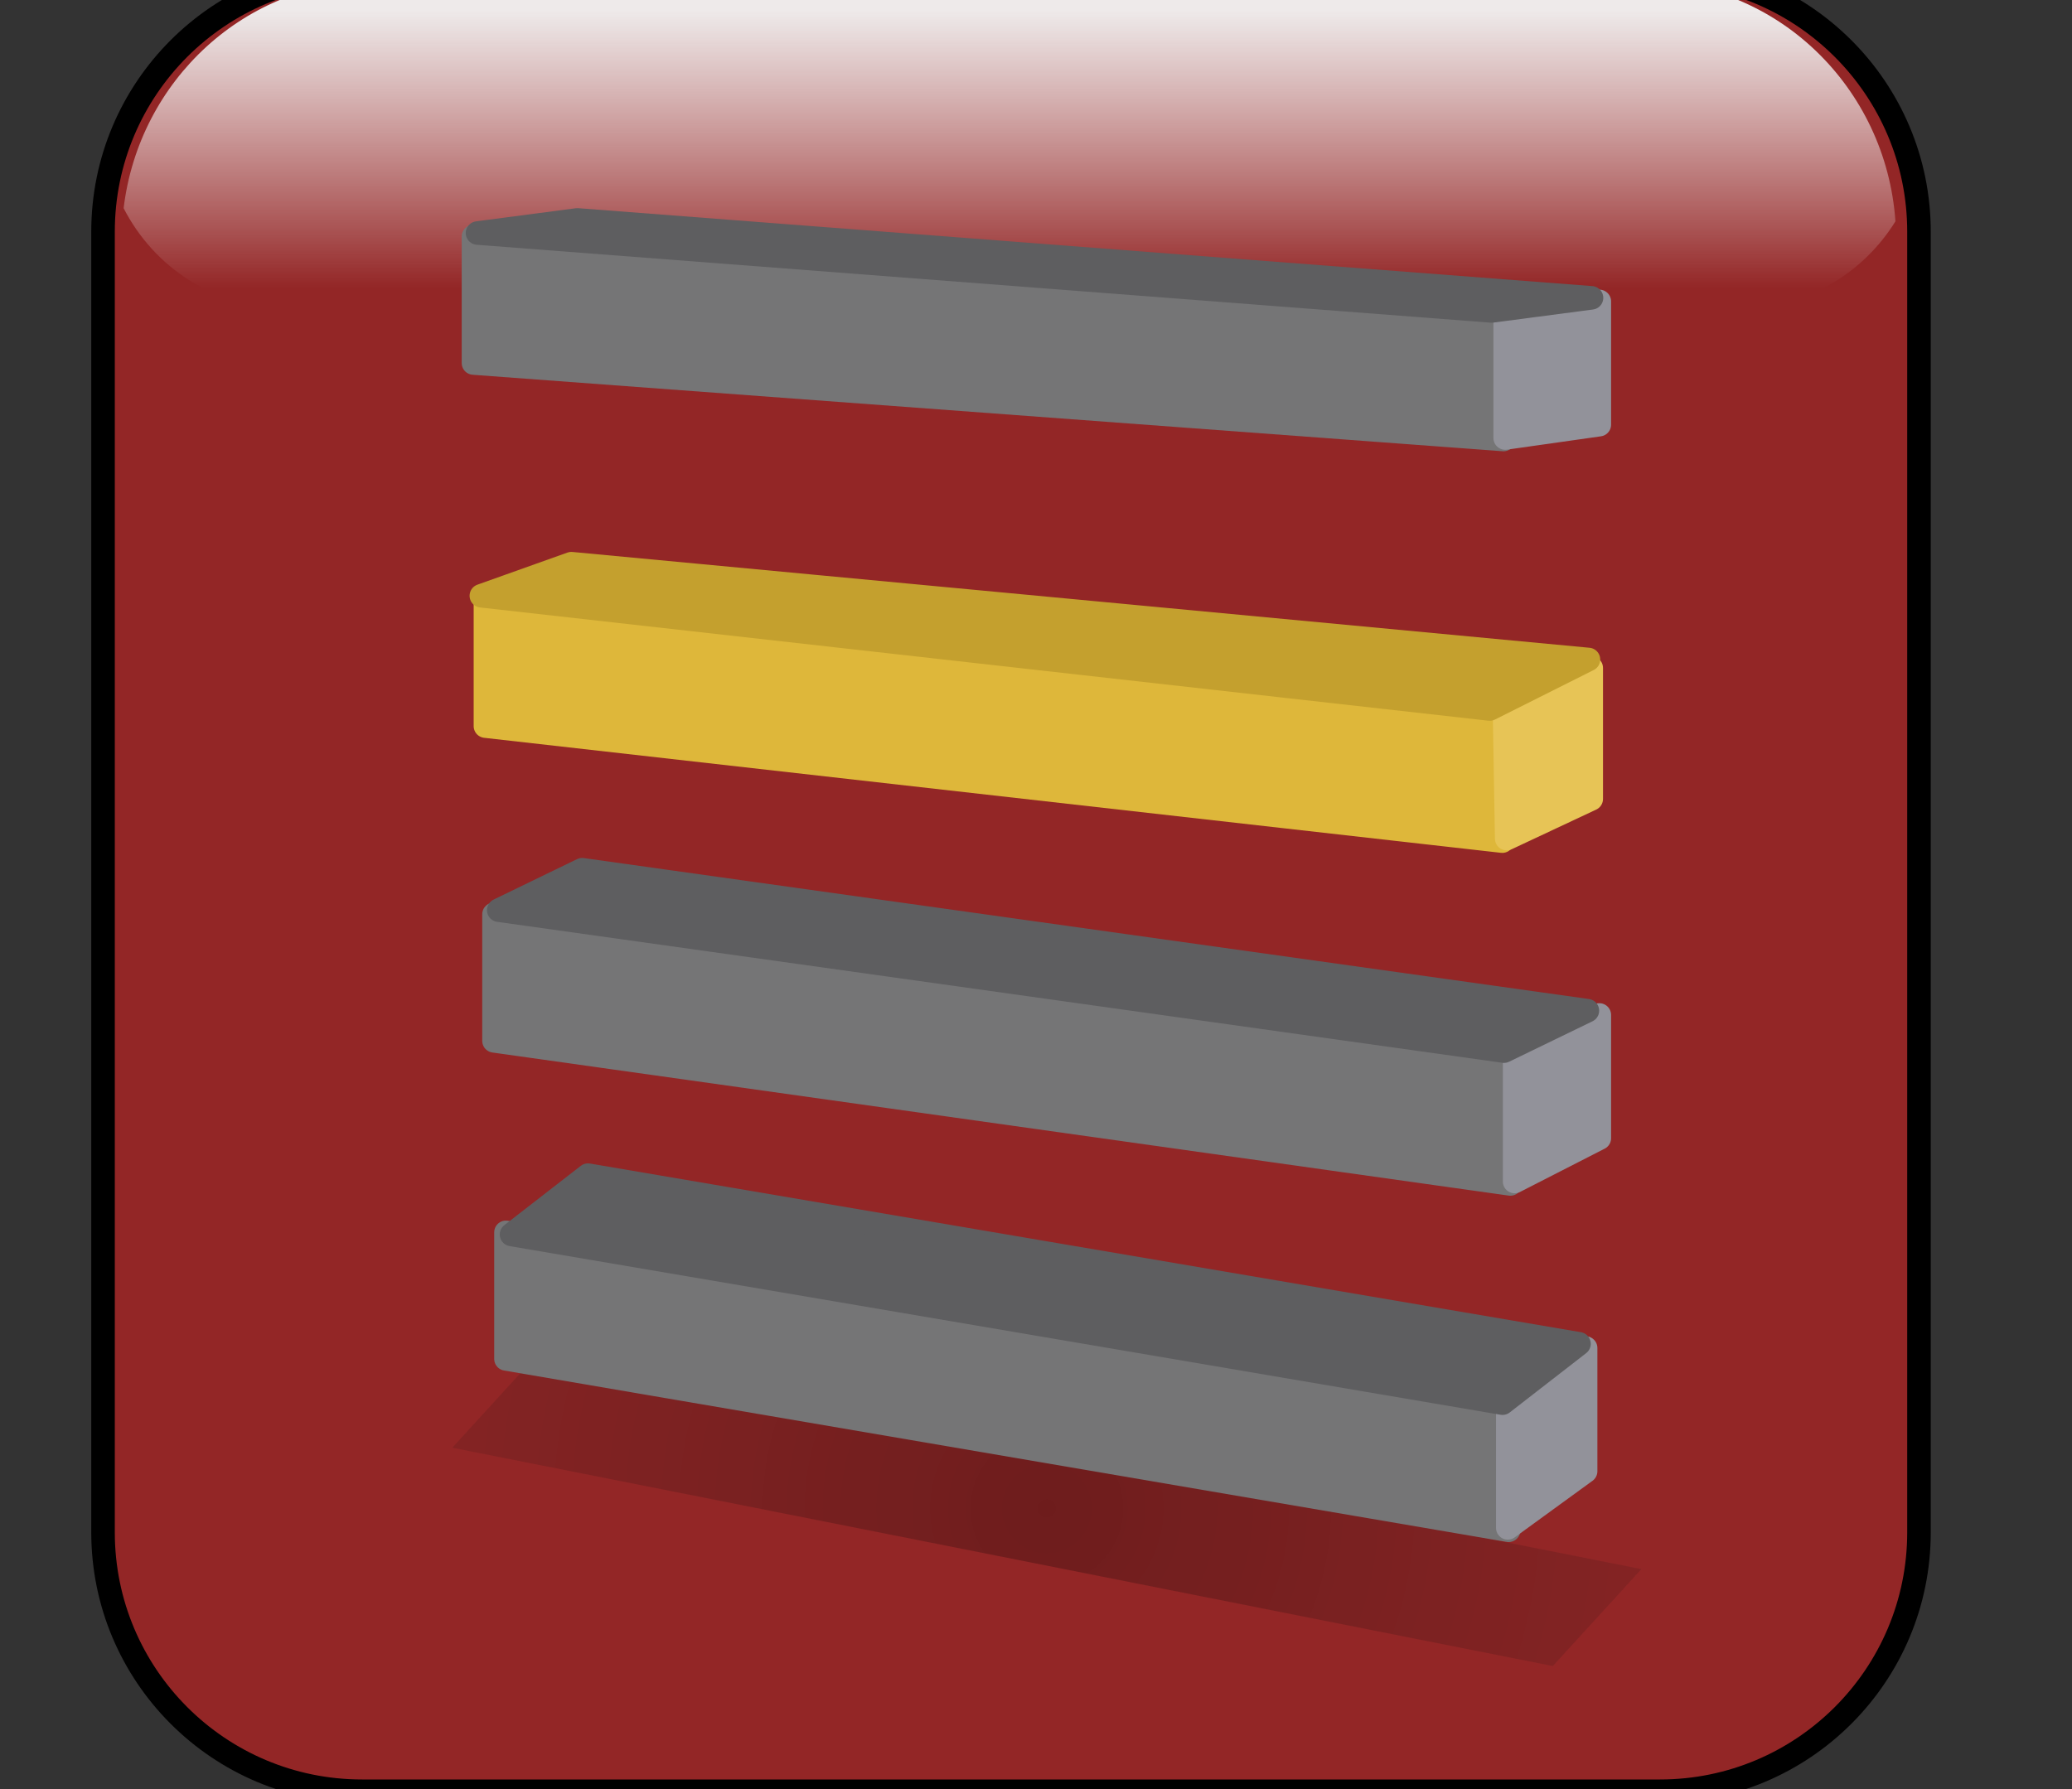 ﻿<?xml version="1.0" encoding="utf-8"?>
<!DOCTYPE svg PUBLIC "-//W3C//DTD SVG 1.1//EN" "http://www.w3.org/Graphics/SVG/1.1/DTD/svg11.dtd">
<svg xmlns="http://www.w3.org/2000/svg" xmlns:xlink="http://www.w3.org/1999/xlink" version="1.1" baseProfile="full" width="88" height="76" viewBox="0 0 88.00 76.00" enable-background="new 0 0 88.00 76.00" xml:space="preserve">
	<rect x="0" y="0" width="88.00" height="76.00" fill="#333333" stroke="none"/>
	<path fill="#932626" fill-opacity="1" stroke-linejoin="round" stroke="#000000" stroke-opacity="1" d="M 15.376,-1.158L 70.501,-1.158C 76.576,-1.158 81.501,3.767 81.501,9.842L 81.501,65.092C 81.501,71.167 76.576,76.092 70.501,76.092L 15.376,76.092C 9.301,76.092 4.376,71.167 4.376,65.092L 4.376,9.842C 4.376,3.767 9.301,-1.158 15.376,-1.158 Z "/>
	<linearGradient id="SVGID_Fill1_" gradientUnits="objectBoundingBox" x1="0.5" y1="-2.347" x2="6.195" y2="-2.347" gradientTransform="rotate(90 0.5 -2.347)">
		<stop offset="0.428" stop-color="#EEEAEA" stop-opacity="1"/>
		<stop offset="0.577" stop-color="#FFFFFF" stop-opacity="0"/>
	</linearGradient>
	<path fill="url(#SVGID_Fill1_)" stroke-width="0.2" stroke-linejoin="round" d="M 69.781,-0.804L 15.919,-0.804C 10.43,-0.804 5.902,3.408 5.251,8.845C 6.537,11.357 9.109,13.071 12.072,13.071L 73.995,13.071C 76.733,13.071 79.138,11.607 80.501,9.402C 80.103,3.697 75.456,-0.804 69.781,-0.804 Z "/>
	<path fill="#757576" fill-opacity="1" stroke-linejoin="round" stroke="#757576" stroke-opacity="1" d="M 20.109,10.045L 63.855,13.293L 63.855,18.67L 20.109,15.421L 20.109,10.045 Z "/>
	<radialGradient id="SVGID_Fill2_" cx="44.46" cy="64.077" r="25.833" gradientUnits="userSpaceOnUse">
		<stop offset="0" stop-color="#000000" stop-opacity="0.251"/>
		<stop offset="1" stop-color="#111111" stop-opacity="0.118"/>
	</radialGradient>
	<path fill="url(#SVGID_Fill2_)" stroke-width="0.2" stroke-linejoin="round" d="M 22.97,57.381L 69.712,66.656L 65.951,70.773L 19.209,61.499L 22.97,57.381 Z "/>
	<path fill="#DEB73A" fill-opacity="1" stroke-linejoin="round" stroke="#DEB73A" stroke-opacity="1" d="M 20.617,25.468L 63.996,30.071L 63.803,35.731L 20.617,30.845L 20.617,25.468 Z "/>
	<path fill="#757576" fill-opacity="1" stroke-linejoin="round" stroke="#757576" stroke-opacity="1" d="M 20.981,38.838L 64.146,44.917L 64.146,50.294L 20.981,44.215L 20.981,38.838 Z "/>
	<path fill="#757576" fill-opacity="1" stroke-linejoin="round" stroke="#757576" stroke-opacity="1" d="M 21.489,52.35L 64.073,59.631L 64.073,65.007L 21.489,57.726L 21.489,52.35 Z "/>
	<path fill="#E7C456" fill-opacity="1" stroke-linejoin="round" stroke="#E7C456" stroke-opacity="1" d="M 63.9,30.166L 67.581,28.374L 67.581,33.938L 63.991,35.623L 63.9,30.166 Z "/>
	<path fill="#92929A" fill-opacity="1" stroke-linejoin="round" stroke="#92929A" stroke-opacity="1" d="M 64.328,44.955L 67.925,43.116L 67.925,48.35L 64.328,50.19L 64.328,44.955 Z "/>
	<path fill="#92929A" fill-opacity="1" stroke-linejoin="round" stroke="#92929A" stroke-opacity="1" d="M 64.037,59.669L 67.343,57.264L 67.343,62.499L 64.037,64.904L 64.037,59.669 Z "/>
	<path fill="#C4A02E" fill-opacity="1" stroke-linejoin="round" stroke="#C4A02E" stroke-opacity="1" d="M 24.266,23.945L 67.463,28.015L 63.27,30.119L 20.444,25.308L 24.266,23.945 Z "/>
	<path fill="#92929A" fill-opacity="1" stroke-linejoin="round" stroke="#92929A" stroke-opacity="1" d="M 63.928,13.372L 67.925,12.804L 67.925,18.039L 63.928,18.607L 63.928,13.372 Z "/>
	<path fill="#5E5E60" fill-opacity="1" stroke-linejoin="round" stroke="#5E5E60" stroke-opacity="1" d="M 24.52,9.342L 67.593,12.652L 63.354,13.209L 20.281,9.899L 24.52,9.342 Z "/>
	<path fill="#5E5E60" fill-opacity="1" stroke-linejoin="round" stroke="#5E5E60" stroke-opacity="1" d="M 24.725,36.946L 67.418,42.934L 63.876,44.652L 21.182,38.664L 24.725,36.946 Z "/>
	<path fill="#5E5E60" fill-opacity="1" stroke-linejoin="round" stroke="#5E5E60" stroke-opacity="1" d="M 24.973,49.92L 67.061,57.085L 63.813,59.606L 21.725,52.441L 24.973,49.92 Z "/>
</svg>
